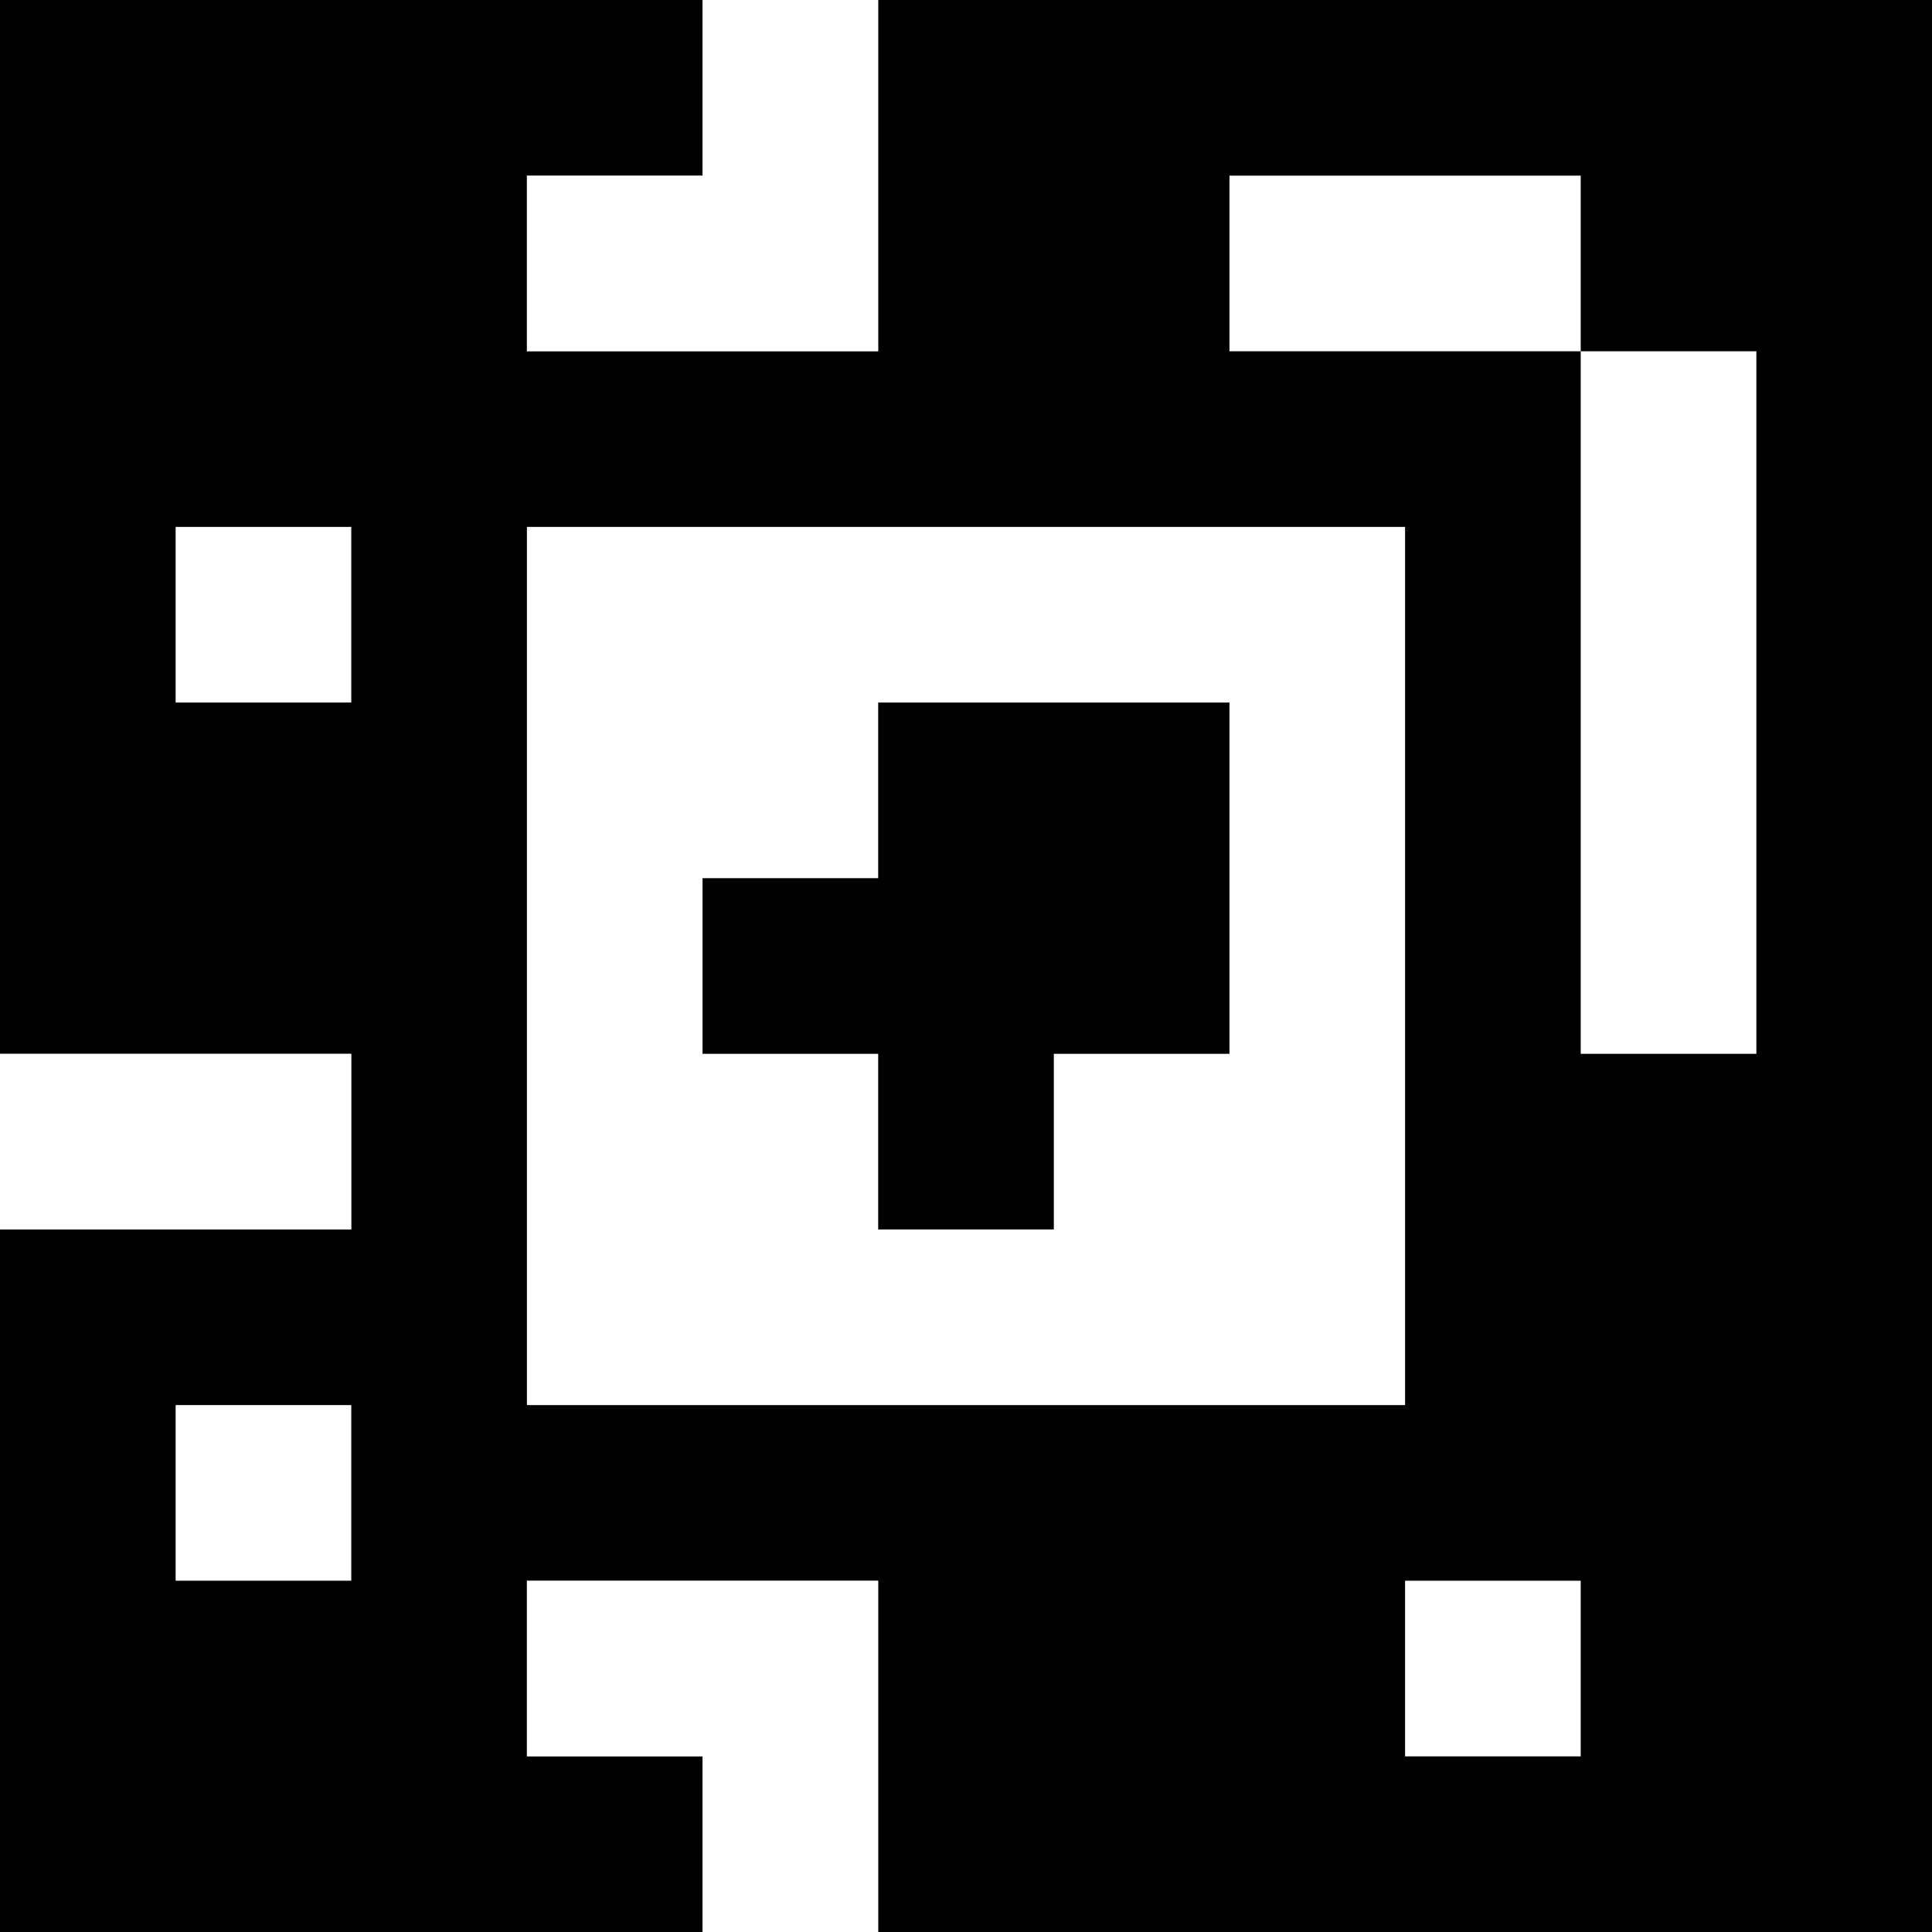 <?xml version="1.0" standalone="yes"?>
<svg xmlns="http://www.w3.org/2000/svg" width="110" height="110">
<rect width="100%" height="100%" fill="#808080" stroke="none"/>
<path style="fill:#000000; stroke:none;" d="M0 0L0 60L20 60L20 70L0 70L0 110L40 110L40 100L30 100L30 90L50 90L50 110L110 110L110 0L50 0L50 20L30 20L30 10L40 10L40 0L0 0z"/>
<path style="fill:#ffffff; stroke:none;" d="M40 0L40 10L30 10L30 20L50 20L50 0L40 0M70 10L70 20L90 20L90 60L100 60L100 20L90 20L90 10L70 10M10 30L10 40L20 40L20 30L10 30M30 30L30 80L80 80L80 30L30 30z"/>
<path style="fill:#000000; stroke:none;" d="M50 40L50 50L40 50L40 60L50 60L50 70L60 70L60 60L70 60L70 40L50 40z"/>
<path style="fill:#ffffff; stroke:none;" d="M0 60L0 70L20 70L20 60L0 60M10 80L10 90L20 90L20 80L10 80M30 90L30 100L40 100L40 110L50 110L50 90L30 90M80 90L80 100L90 100L90 90L80 90z"/>
</svg>
